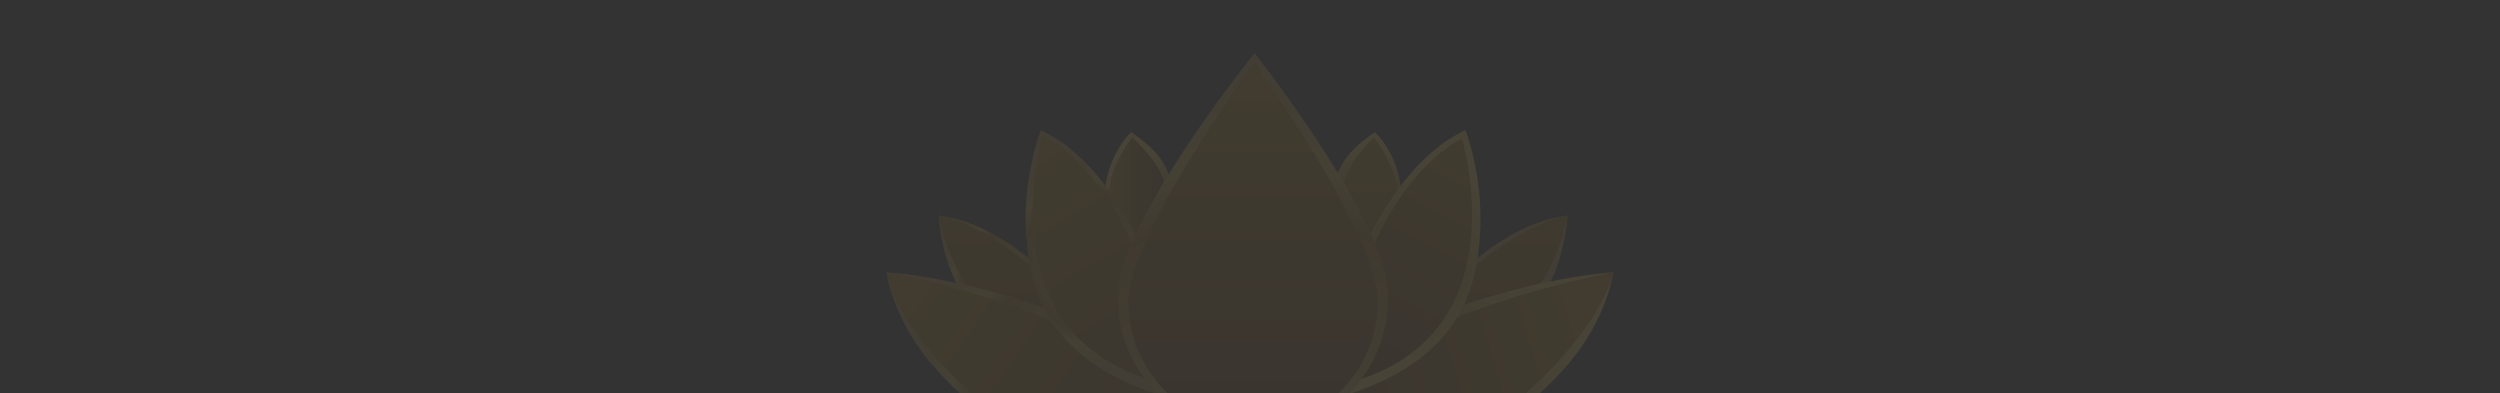 <svg width="1920" height="302" viewBox="0 0 1920 302" fill="none" xmlns="http://www.w3.org/2000/svg">
<rect x="0" y="0" width="1920" height="302" fill="#333333" stroke="none"/>
<g opacity="0.1">
<mask id="mask0_376_30179" style="mask-type:alpha" maskUnits="userSpaceOnUse" x="0" y="0" width="1920" height="302">
<rect width="1920" height="302" fill="#000D0F"/>
</mask>
<g mask="url(#mask0_376_30179)">
<path d="M803.186 251.478C803.186 251.478 802.798 251.242 802.399 250.784L822.072 256.076L810.245 246.021L809.963 245.339L809.657 244.974C799.11 228.863 798.805 212.939 799.839 207.141L795.61 200.05L791.347 199.321C790.196 198.227 759.811 172.06 726.854 166.521L720.782 165.498L721.463 171.625C722.039 176.788 727.688 222.359 748.301 230.674L748.465 230.732C772.79 239.47 800.238 249.714 803.162 251.489L803.186 251.478Z" fill="url(#paint0_radial_376_30179)"/>
<path d="M720.794 165.486C720.794 165.486 731.705 222.853 760.751 232.92C760.751 232.92 813.216 251.842 813.874 253.453C813.874 253.453 792.357 217.337 794.354 206.071C794.354 206.071 752.741 170.849 720.794 165.486Z" fill="url(#paint1_linear_376_30179)"/>
<path d="M885.12 369.727C907.999 369.727 951.397 352.781 957.458 328.261L963.295 325.109L943.117 313.207C931.842 306.151 929.563 302.8 927.719 299.389L913.707 299.624L909.185 297.684C908.727 297.484 862.933 277.715 844.364 257.758L843.742 257.087L842.919 256.699C841.263 247.773 750.532 214.08 680.825 209.176L682.176 215.961C682.423 217.22 688.6 247.256 713.711 277.621C736.826 305.575 805.911 369.704 885.12 369.704V369.727Z" fill="url(#paint2_radial_376_30179)"/>
<path d="M680.837 209.199C695.06 286.853 885.225 436.432 944.738 321.616C944.738 321.616 914.788 306.81 917.783 300.777C917.783 300.777 860.443 281.854 840.97 260.933C840.97 260.933 776.172 227.698 680.825 209.188L680.837 209.199Z" fill="url(#paint3_linear_376_30179)"/>
<path d="M1121.55 251.478C1121.55 251.478 1121.94 251.242 1122.34 250.784L1102.66 256.076L1114.49 246.021L1114.77 245.339L1115.08 244.974C1125.62 228.863 1125.93 212.939 1124.9 207.141L1129.12 200.05L1133.39 199.321C1134.55 198.227 1164.92 172.06 1197.88 166.521L1203.95 165.498L1203.27 171.625C1202.7 176.788 1197.05 222.359 1176.43 230.674L1176.27 230.732C1151.94 239.47 1124.5 249.714 1121.57 251.489L1121.55 251.478Z" fill="url(#paint4_radial_376_30179)"/>
<path d="M1203.94 165.486C1203.94 165.486 1193.03 222.853 1163.98 232.92C1163.98 232.92 1111.53 251.842 1110.86 253.453C1110.86 253.453 1132.38 217.337 1130.38 206.071C1130.38 206.071 1171.99 170.849 1203.94 165.486Z" fill="url(#paint5_linear_376_30179)"/>
<path d="M1041.55 186.843C1038.45 176.494 1031.77 153.338 1028.5 149.551C1023.84 144.141 1023.41 124.666 1051.64 104.474L1055.86 101.451C1055.86 101.451 1075.7 118.457 1076.69 153.62C1076.88 160.264 1081.79 141.06 1074.33 163.722L1078.81 173.236L1073.9 165.486C1068.14 174.882 1070.36 179.975 1069.86 183.126C1069.88 182.962 1062.78 192.946 1062.78 192.829L1041.54 186.843H1041.55Z" fill="url(#paint6_linear_376_30179)"/>
<path d="M1055.02 105.709C1055.02 105.709 1079.3 135.286 1071.13 158.336C1071.13 158.336 1053.49 187.478 1053.49 191.3C1053.49 191.3 1038.17 155.02 1033.67 149.598C1029.18 144.165 1034.05 126.031 1055.01 105.721L1055.02 105.709Z" fill="url(#paint7_linear_376_30179)"/>
<path d="M1034.7 369.727C1011.83 369.727 968.427 352.781 962.355 328.261L956.518 325.109L976.696 313.207C987.971 306.151 990.25 302.8 992.094 299.389L1006.11 299.624L1010.63 297.684C1011.09 297.484 1056.88 277.715 1075.45 257.758L1076.07 257.087L1076.89 256.699C1078.55 247.773 1169.28 214.08 1238.99 209.176L1237.64 215.961C1237.39 217.22 1231.21 247.256 1206.1 277.621C1182.97 305.575 1113.9 369.704 1034.69 369.704L1034.7 369.727Z" fill="url(#paint8_radial_376_30179)"/>
<path d="M1238.99 209.199C1221.86 281.607 1047.52 433.739 975.087 321.616C975.087 321.616 1005.04 306.81 1002.04 300.777C1002.04 300.777 1059.38 281.854 1078.85 260.933C1078.85 260.933 1143.65 227.698 1239 209.188L1238.99 209.199Z" fill="url(#paint9_linear_376_30179)"/>
<path d="M1043.04 287.217C1039.6 286.582 1070.12 242.951 1053.96 192.77L1053.49 191.3L1049.38 186.843C1050.28 184.22 1076.55 125.465 1120.61 102.345L1125.35 99.852L1127.15 104.908C1127.66 106.32 1139.42 140.072 1136.64 180.398C1134.05 218.054 1124.27 274.057 1035.83 302.752L1043.04 287.217Z" fill="url(#paint10_radial_376_30179)"/>
<path d="M1122.77 106.462C1122.77 106.462 1168.4 256.065 1038.58 293.145C1038.58 293.145 1072.82 239.53 1055.85 186.832C1055.85 186.832 1079.84 128.983 1122.77 106.45V106.462Z" fill="url(#paint11_linear_376_30179)"/>
<path d="M883.181 186.843C886.282 176.494 892.965 153.338 896.218 149.551C900.881 144.141 901.316 124.666 873.08 104.474L868.864 101.451C868.864 101.451 849.027 118.457 848.028 153.62C847.84 160.264 842.943 141.06 850.389 163.722L845.914 173.236L850.824 165.486C856.579 174.882 854.359 179.975 854.864 183.126C854.84 182.962 861.946 192.946 861.946 192.829L883.181 186.843Z" fill="url(#paint12_linear_376_30179)"/>
<path d="M869.71 105.709C869.71 105.709 845.656 134.686 853.83 157.737C853.83 157.737 871.248 187.478 871.248 191.3C871.248 191.3 891.732 154.985 896.219 149.551C894.034 135.956 890.675 126.031 869.71 105.709Z" fill="url(#paint13_linear_376_30179)"/>
<path d="M881.69 287.217C885.131 286.582 854.618 242.951 870.779 192.77L871.249 191.3L875.36 186.843C874.455 184.22 848.181 125.465 804.125 102.345L799.38 99.852L797.583 104.908C797.078 106.32 785.31 140.072 788.093 180.398C790.689 218.054 800.461 274.057 888.902 302.752L881.69 287.217Z" fill="url(#paint14_radial_376_30179)"/>
<path d="M800.766 104.804C800.766 104.804 756.006 251.314 882.254 291.346C882.254 291.346 849.509 244.257 869.123 186.832C869.123 186.832 844.223 125.667 800.766 104.792V104.804Z" fill="url(#paint15_linear_376_30179)"/>
<path d="M962.367 332.906C902.983 332.906 856.496 283.478 858.657 224.97C860.666 170.379 955.813 50.424 959.677 45.567L963.494 40.769L967.264 45.602C971.046 50.459 1064.08 170.402 1066.09 224.958C1068.25 283.466 1021.75 332.895 962.367 332.895V332.906Z" fill="url(#paint16_radial_376_30179)"/>
<path d="M1054.65 232.026C1054.65 285.171 1013.33 328.249 962.367 328.249C911.405 328.249 870.086 285.171 870.086 232.026C870.086 178.882 963.448 48.801 963.448 48.801C963.448 48.801 1054.65 178.882 1054.65 232.026Z" fill="url(#paint17_radial_376_30179)"/>
<path d="M1058.05 232.026C1058.05 285.171 1015.21 328.249 962.367 328.249C909.526 328.249 866.68 285.171 866.68 232.026C866.68 178.882 963.495 48.801 963.495 48.801C963.495 48.801 1058.05 178.882 1058.05 232.026Z" fill="url(#paint18_linear_376_30179)"/>
</g>
</g>
<defs>
<radialGradient id="paint0_radial_376_30179" cx="0" cy="0" r="1" gradientUnits="userSpaceOnUse" gradientTransform="translate(771.427 210.775) rotate(180) scale(48.014 48.076)">
<stop offset="0.02" stop-color="#FAF4B8"/>
<stop offset="0.03" stop-color="#FAE99B"/>
<stop offset="0.04" stop-color="#FBE182"/>
<stop offset="0.05" stop-color="#FBDA6F"/>
<stop offset="0.06" stop-color="#FBD562"/>
<stop offset="0.07" stop-color="#FBD25A"/>
<stop offset="0.09" stop-color="#FCD258"/>
<stop offset="0.66" stop-color="#B17811"/>
<stop offset="0.78" stop-color="#E6BA3B"/>
<stop offset="1" stop-color="#C99E43"/>
</radialGradient>
<linearGradient id="paint1_linear_376_30179" x1="767.328" y1="77.519" x2="767.328" y2="384.698" gradientUnits="userSpaceOnUse">
<stop stop-color="#C6910C"/>
<stop offset="0.17" stop-color="#B7820B"/>
<stop offset="0.72" stop-color="#8C560A"/>
<stop offset="1" stop-color="#7C460A"/>
</linearGradient>
<radialGradient id="paint2_radial_376_30179" cx="0" cy="0" r="1" gradientUnits="userSpaceOnUse" gradientTransform="translate(822.072 289.463) rotate(-180) scale(114.832 114.981)">
<stop offset="0.02" stop-color="#FAF4B8"/>
<stop offset="0.03" stop-color="#FAE99B"/>
<stop offset="0.04" stop-color="#FBE182"/>
<stop offset="0.05" stop-color="#FBDA6F"/>
<stop offset="0.06" stop-color="#FBD562"/>
<stop offset="0.07" stop-color="#FBD25A"/>
<stop offset="0.09" stop-color="#FCD258"/>
<stop offset="0.66" stop-color="#B17811"/>
<stop offset="0.78" stop-color="#E6BA3B"/>
<stop offset="1" stop-color="#C99E43"/>
</radialGradient>
<linearGradient id="paint3_linear_376_30179" x1="692.57" y1="207.153" x2="946.603" y2="380.782" gradientUnits="userSpaceOnUse">
<stop stop-color="#C6910C"/>
<stop offset="0.17" stop-color="#B7820B"/>
<stop offset="0.72" stop-color="#8C560A"/>
<stop offset="1" stop-color="#7C460A"/>
</linearGradient>
<radialGradient id="paint4_radial_376_30179" cx="0" cy="0" r="1" gradientUnits="userSpaceOnUse" gradientTransform="translate(1153.3 -8.272) scale(48.014 48.076)">
<stop offset="0.02" stop-color="#FAF4B8"/>
<stop offset="0.03" stop-color="#FAE99B"/>
<stop offset="0.04" stop-color="#FBE182"/>
<stop offset="0.05" stop-color="#FBDA6F"/>
<stop offset="0.06" stop-color="#FBD562"/>
<stop offset="0.07" stop-color="#FBD25A"/>
<stop offset="0.09" stop-color="#FCD258"/>
<stop offset="0.66" stop-color="#B17811"/>
<stop offset="0.78" stop-color="#E6BA3B"/>
<stop offset="1" stop-color="#C99E43"/>
</radialGradient>
<linearGradient id="paint5_linear_376_30179" x1="1157.39" y1="77.519" x2="1157.39" y2="384.698" gradientUnits="userSpaceOnUse">
<stop stop-color="#C6910C"/>
<stop offset="0.17" stop-color="#B7820B"/>
<stop offset="0.72" stop-color="#8C560A"/>
<stop offset="1" stop-color="#7C460A"/>
</linearGradient>
<linearGradient id="paint6_linear_376_30179" x1="1056.55" y1="102.051" x2="1051.81" y2="165.614" gradientUnits="userSpaceOnUse">
<stop offset="0.18" stop-color="#FCD258"/>
<stop offset="1" stop-color="#B17811"/>
</linearGradient>
<linearGradient id="paint7_linear_376_30179" x1="1052.48" y1="77.602" x2="1052.48" y2="384.769" gradientUnits="userSpaceOnUse">
<stop stop-color="#C6910C"/>
<stop offset="0.17" stop-color="#B7820B"/>
<stop offset="0.72" stop-color="#8C560A"/>
<stop offset="1" stop-color="#7C460A"/>
</linearGradient>
<radialGradient id="paint8_radial_376_30179" cx="0" cy="0" r="1" gradientUnits="userSpaceOnUse" gradientTransform="translate(1097.76 289.463) scale(114.832 114.981)">
<stop offset="0.2" stop-color="#B17811"/>
<stop offset="0.6" stop-color="#E6BA3B"/>
<stop offset="0.91" stop-color="#FCD258"/>
</radialGradient>
<linearGradient id="paint9_linear_376_30179" x1="1230.01" y1="259.134" x2="1003.12" y2="328.297" gradientUnits="userSpaceOnUse">
<stop stop-color="#C6910C"/>
<stop offset="0.17" stop-color="#B7820B"/>
<stop offset="0.72" stop-color="#8C560A"/>
<stop offset="1" stop-color="#7C460A"/>
</linearGradient>
<radialGradient id="paint10_radial_376_30179" cx="0" cy="0" r="1" gradientUnits="userSpaceOnUse" gradientTransform="translate(1086.44 201.308) scale(80.09 80.194)">
<stop offset="0.2" stop-color="#B17811"/>
<stop offset="0.6" stop-color="#E6BA3B"/>
<stop offset="0.91" stop-color="#FCD258"/>
</radialGradient>
<linearGradient id="paint11_linear_376_30179" x1="1142.49" y1="101.581" x2="1048.24" y2="280.532" gradientUnits="userSpaceOnUse">
<stop stop-color="#C6910C"/>
<stop offset="0.17" stop-color="#B7820B"/>
<stop offset="0.72" stop-color="#8C560A"/>
<stop offset="1" stop-color="#7C460A"/>
</linearGradient>
<linearGradient id="paint12_linear_376_30179" x1="851.387" y1="109.178" x2="877.741" y2="166.201" gradientUnits="userSpaceOnUse">
<stop offset="0.39" stop-color="#FCD258"/>
<stop offset="1" stop-color="#B17811"/>
</linearGradient>
<linearGradient id="paint13_linear_376_30179" x1="852.139" y1="148.505" x2="896.219" y2="148.505" gradientUnits="userSpaceOnUse">
<stop stop-color="#C6910C"/>
<stop offset="0.17" stop-color="#B7820B"/>
<stop offset="0.72" stop-color="#8C560A"/>
<stop offset="1" stop-color="#7C460A"/>
</linearGradient>
<radialGradient id="paint14_radial_376_30179" cx="0" cy="0" r="1" gradientUnits="userSpaceOnUse" gradientTransform="translate(838.28 201.308) rotate(180) scale(80.09 80.194)">
<stop offset="0.02" stop-color="#FAF4B8"/>
<stop offset="0.03" stop-color="#FAE99B"/>
<stop offset="0.04" stop-color="#FBE182"/>
<stop offset="0.05" stop-color="#FBDA6F"/>
<stop offset="0.06" stop-color="#FBD562"/>
<stop offset="0.07" stop-color="#FBD25A"/>
<stop offset="0.09" stop-color="#FCD258"/>
<stop offset="0.66" stop-color="#B17811"/>
<stop offset="0.78" stop-color="#E6BA3B"/>
<stop offset="1" stop-color="#C99E43"/>
</radialGradient>
<linearGradient id="paint15_linear_376_30179" x1="779.155" y1="106.427" x2="940.561" y2="381.153" gradientUnits="userSpaceOnUse">
<stop stop-color="#C6910C"/>
<stop offset="0.17" stop-color="#B7820B"/>
<stop offset="0.72" stop-color="#8C560A"/>
<stop offset="1" stop-color="#7C460A"/>
</linearGradient>
<radialGradient id="paint16_radial_376_30179" cx="0" cy="0" r="1" gradientUnits="userSpaceOnUse" gradientTransform="translate(964.962 359.226) scale(297.903 298.288)">
<stop offset="0.02" stop-color="#FAF4B8"/>
<stop offset="0.03" stop-color="#FAE99B"/>
<stop offset="0.04" stop-color="#FBE182"/>
<stop offset="0.05" stop-color="#FBDA6F"/>
<stop offset="0.06" stop-color="#FBD562"/>
<stop offset="0.07" stop-color="#FBD25A"/>
<stop offset="0.09" stop-color="#FCD258"/>
<stop offset="0.66" stop-color="#B17811"/>
<stop offset="0.78" stop-color="#E6BA3B"/>
<stop offset="1" stop-color="#C99E43"/>
</radialGradient>
<radialGradient id="paint17_radial_376_30179" cx="0" cy="0" r="1" gradientUnits="userSpaceOnUse" gradientTransform="translate(967.523 53.787) scale(308.051 308.449)">
<stop stop-color="#6D3602"/>
<stop offset="0.29" stop-color="#632F01"/>
<stop offset="0.79" stop-color="#481D00"/>
<stop offset="1" stop-color="#3B1400"/>
</radialGradient>
<linearGradient id="paint18_linear_376_30179" x1="962.367" y1="55.975" x2="962.367" y2="323.322" gradientUnits="userSpaceOnUse">
<stop stop-color="#C6910C"/>
<stop offset="0.17" stop-color="#B7820B"/>
<stop offset="0.72" stop-color="#8C560A"/>
<stop offset="1" stop-color="#7C460A"/>
</linearGradient>
</defs>
</svg>
